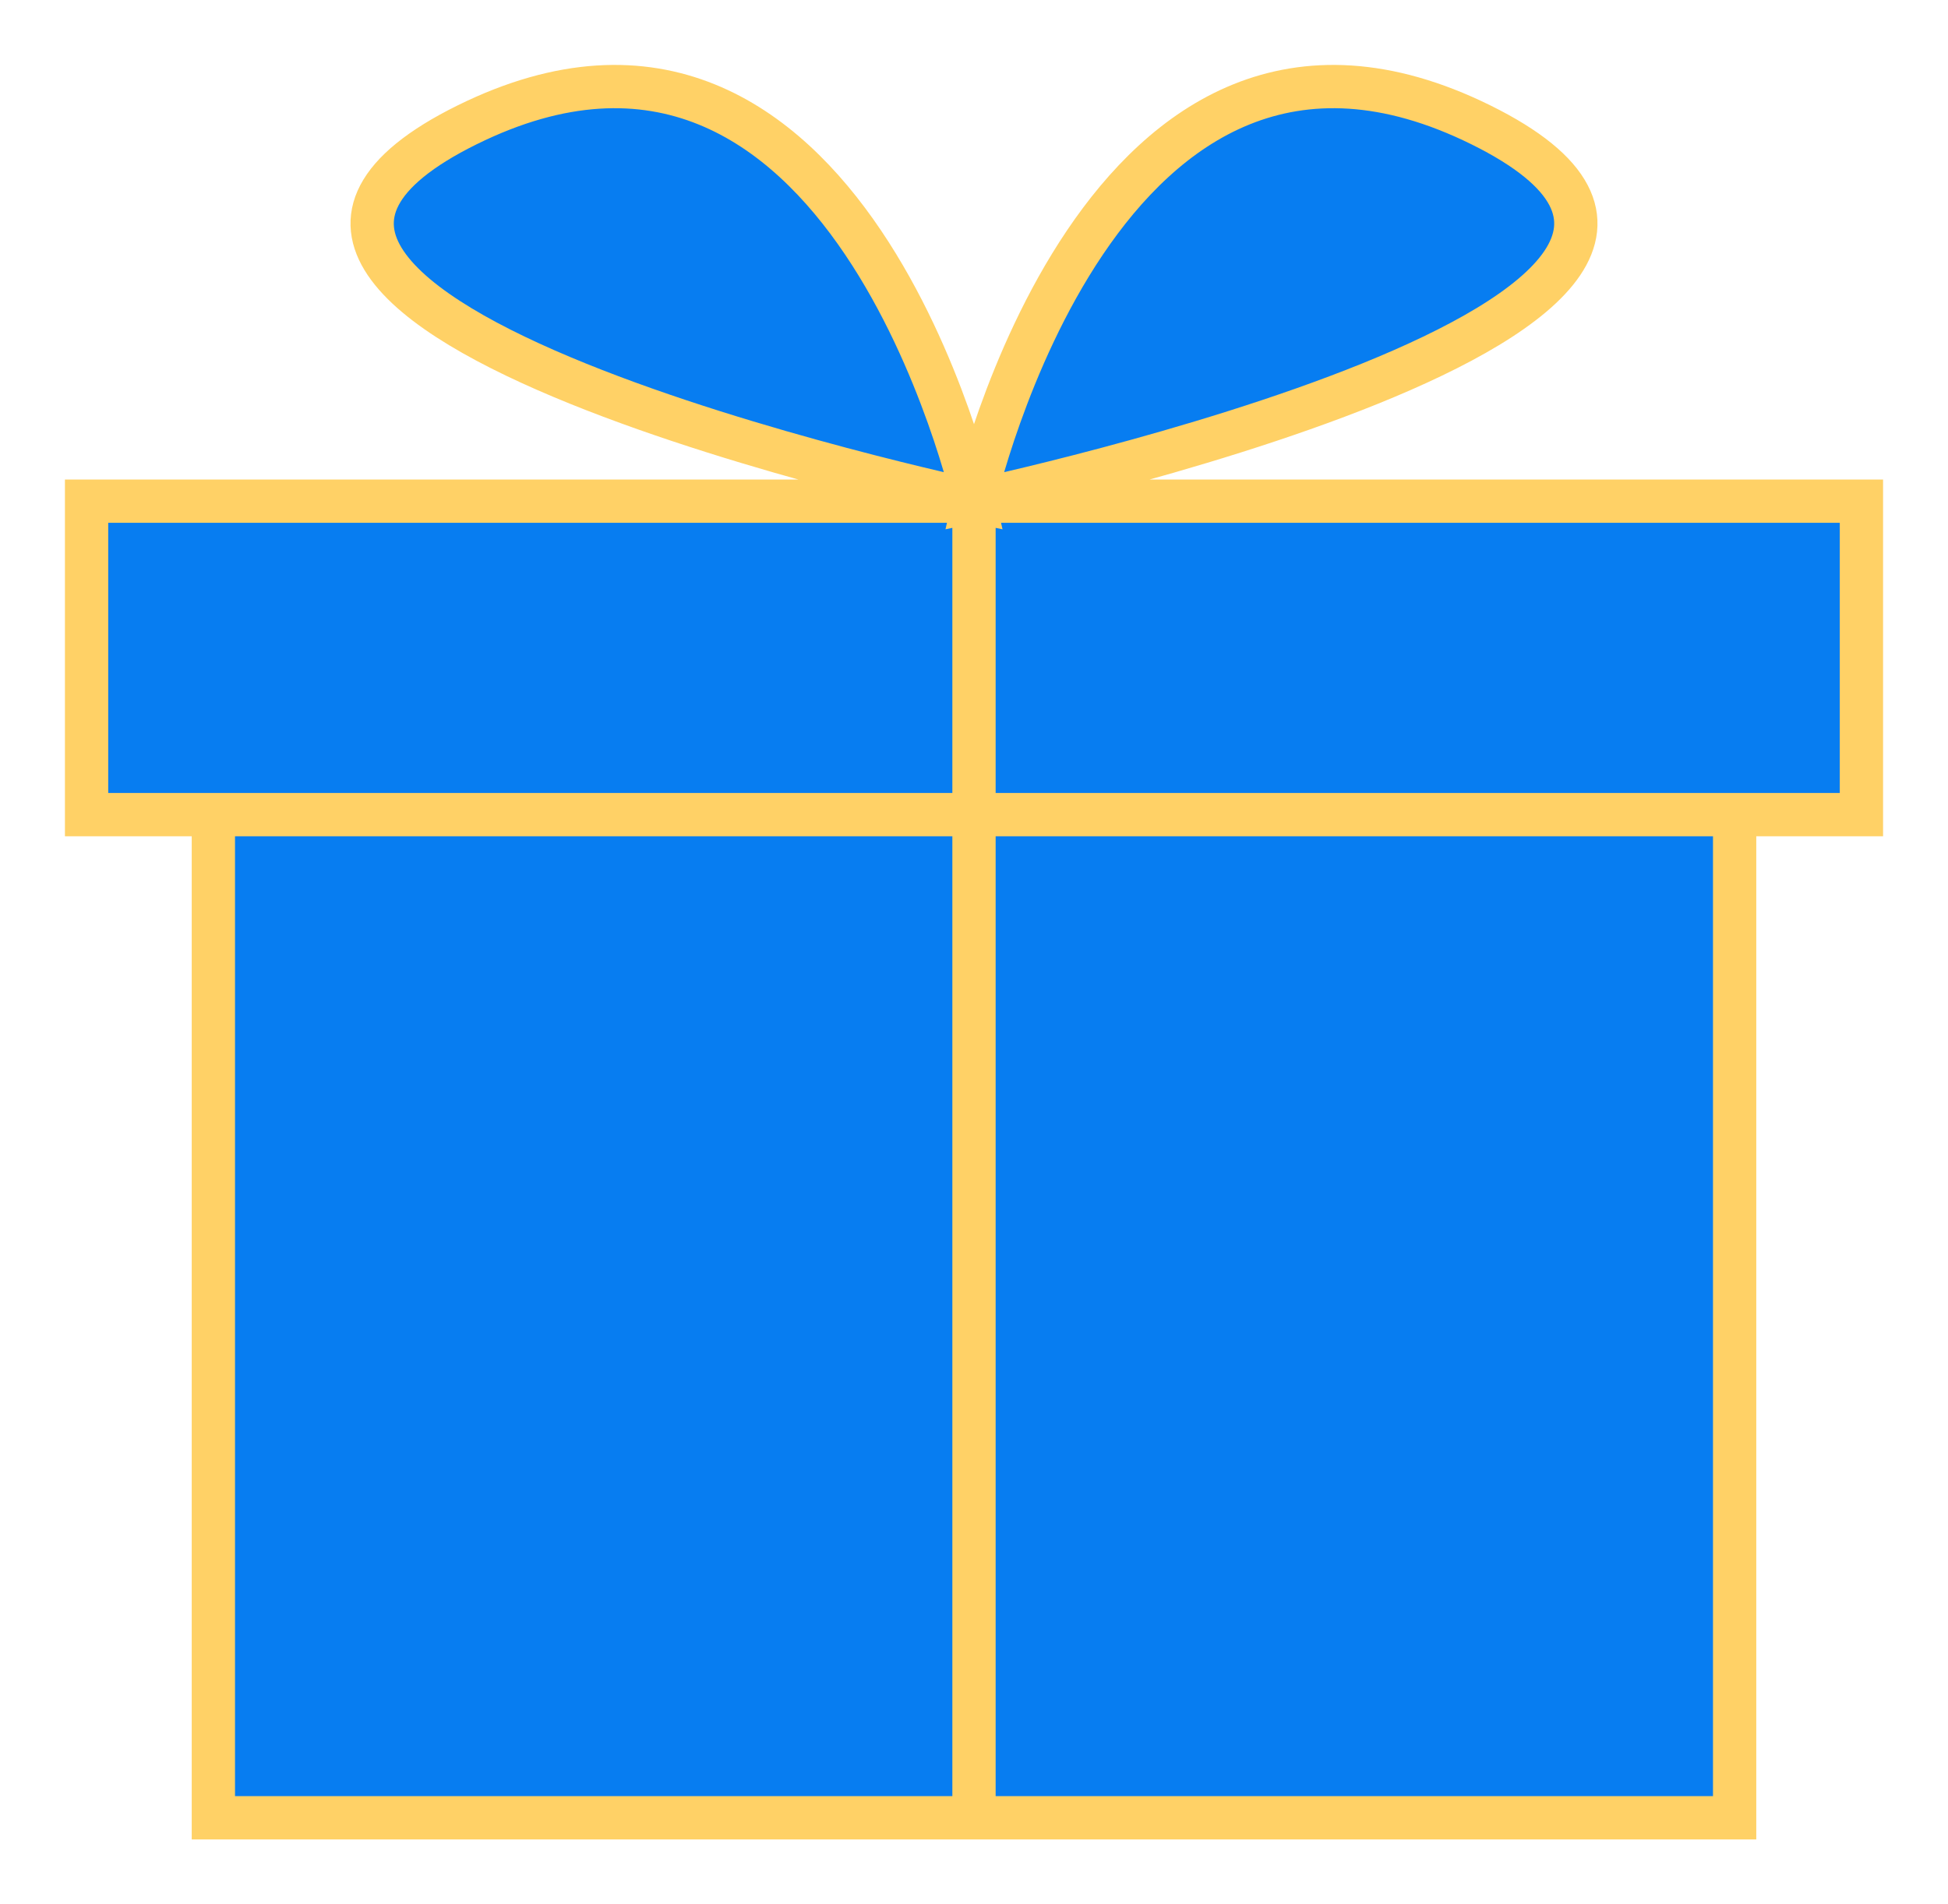 <svg width="45" height="44" viewBox="0 0 45 44" fill="none" xmlns="http://www.w3.org/2000/svg">
      <path d="M4.929 18.822V42H40.071V18.822M2 11.579V18.822H43V11.579H2ZM22.5 11.579C22.5 11.579 19.571 -1.459 10.786 2.887C2 7.233 22.5 11.579 22.5 11.579C22.5 11.579 25.429 -1.459 34.214 2.887C43 7.233 22.5 11.579 22.5 11.579ZM22.5 11.579V42V11.579Z" fill="#077DF1"/>
      <path d="M4.929 18.822V42H40.071V18.822M22.5 11.579C22.5 11.579 19.571 -1.459 10.786 2.887C2 7.233 22.5 11.579 22.5 11.579ZM22.5 11.579C22.5 11.579 25.429 -1.459 34.214 2.887C43 7.233 22.5 11.579 22.5 11.579ZM22.5 11.579V42M2 11.579V18.822H43V11.579H2Z" stroke="#FFD166" strokeWidth="4" strokeLinecap="round" strokeLinejoin="round"/>
    </svg>